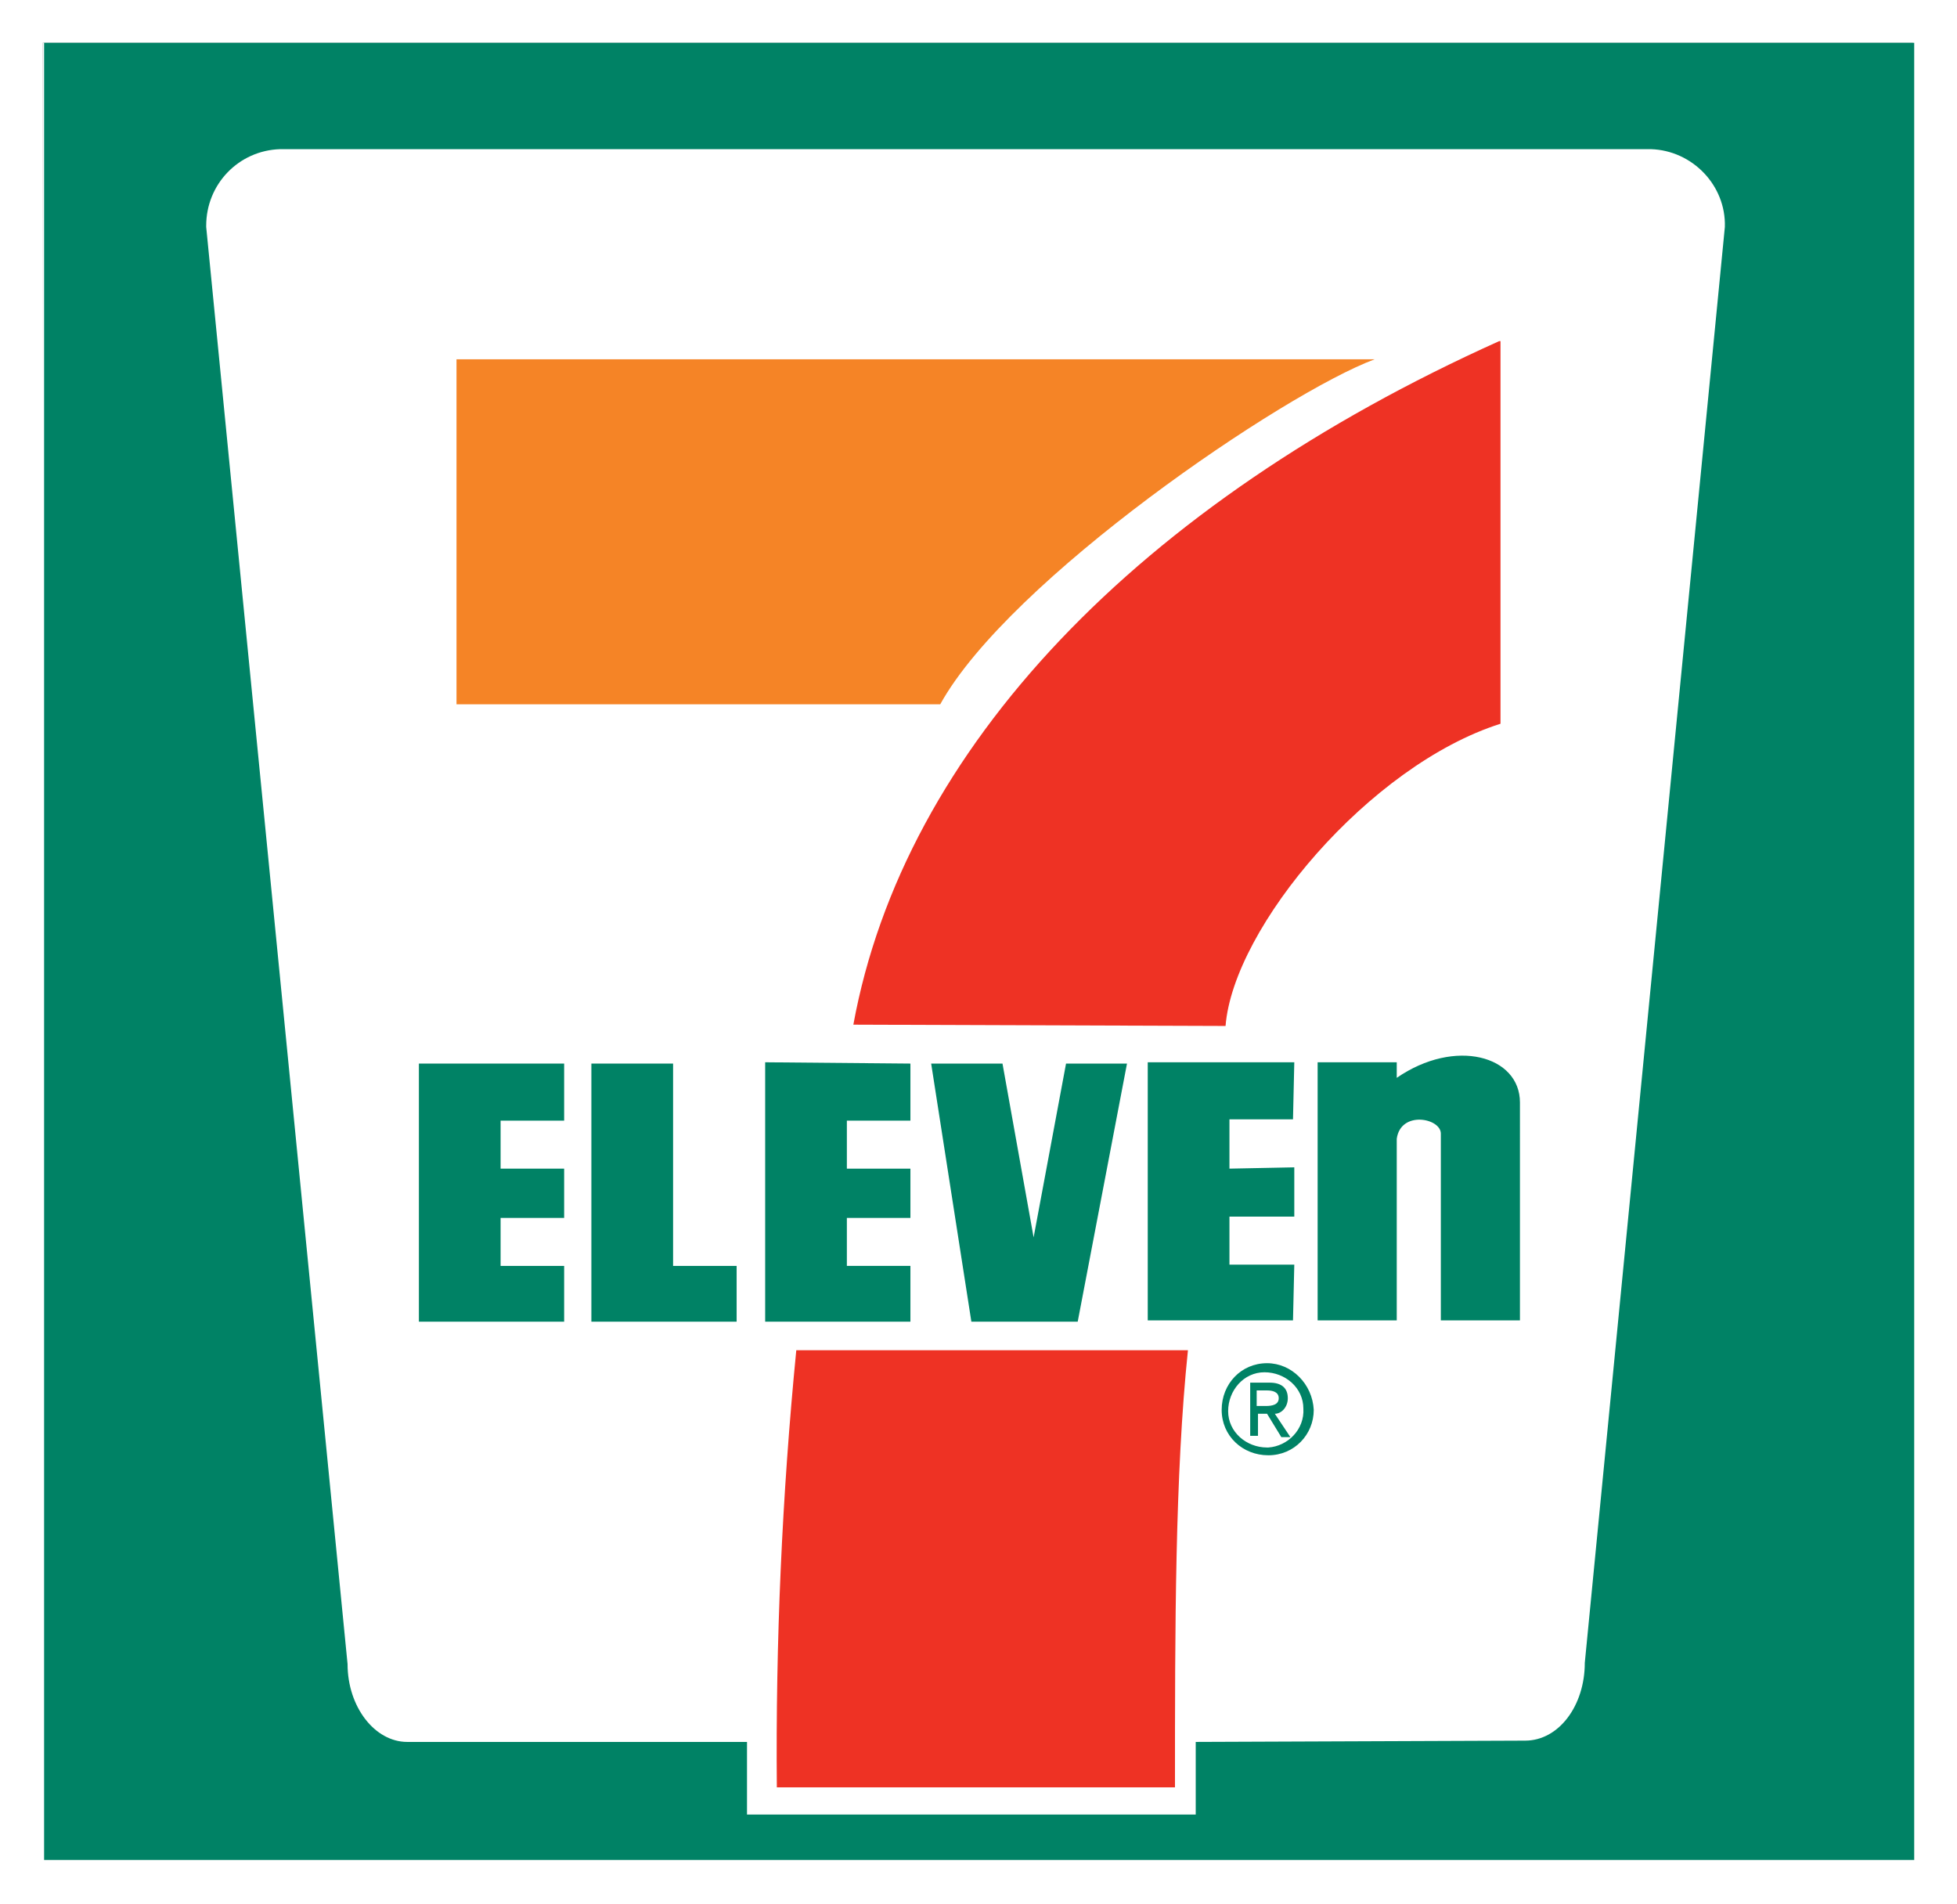 <?xml version="1.0" encoding="utf-8"?>
<svg version="1.1" id="Layer_1" xmlns="http://www.w3.org/2000/svg" xmlns:xlink="http://www.w3.org/1999/xlink" x="0px" y="0px"
	 viewBox="0 0 150.9 146.8" style="enable-background:new 0 0 150.9 146.8;" xml:space="preserve">
  <rect x="0" y="0" width="150.9" height="146.8" fill="#333333" stroke="none"/>
  <style type="text/css">
    .st0{fill:#FFFFFF;}
    .st1{fill:#008265;}
    .st2{fill:#00795D;}
    .st3{fill:#F58426;}
    .st4{fill:#EE3224;}
  </style>
  <title>7-Eleven_Keystone_Logo_RGB</title>
  <polygon class="st0" points="3.3,3.3 147.6,3.3 147.6,143.5 3.3,143.5 "/>
  <path class="st0" d="M3.3,3.3h144.2v140.1H3.4L3.3,3.3 M0,0v146.8h150.9V0H0z"/>
  <polygon class="st0" points="3.3,3.3 147.6,3.3 147.6,143.5 3.3,143.5 "/>
  <path class="st1" d="M3.4,3.3h144.2v140.1H3.4V3.3z M117.6,134.2c2.6,0,4.6-2.7,4.6-6l10.8-110.7c0.1-3.2-2.5-5.9-5.7-6c0,0,0,0,0,0
    H21.6c-3.2,0.1-5.7,2.7-5.7,5.9c0,0,0,0,0,0.1l10.9,110.8c0,3.3,2.1,6,4.6,6h26.2v5.6h34.6v-5.6L117.6,134.2z"/>
  <path class="st2" d="M3.4,143.5"/>
  <path class="st3" d="M35.2,27.7H106c-7,2.6-28.2,17-33.5,26.6H35.2L35.2,27.7z"/>
  <path class="st4" d="M59.9,137.8h30.7c0-12.3,0-24.1,1-33.7H61.4C60.3,115.3,59.8,126.6,59.9,137.8z"/>
  <path class="st4" d="M115.6,26.3C87.8,38.8,69.7,57.7,65.8,79l28.7,0.1c0.6-7.6,11.1-20.1,21.2-23.3V26.3z"/>
  <polygon class="st1" points="38.6,93.9 43.5,93.9 43.5,90.1 38.6,90.1 38.6,86.4 43.5,86.4 43.5,82 32.3,82 32.3,101.9 43.5,101.9
    43.5,97.6 38.6,97.6 "/>
  <polygon class="st1" points="70.2,82 59,81.9 59,101.9 70.2,101.9 70.2,97.6 65.3,97.6 65.3,93.9 70.2,93.9 70.2,90.1 65.3,90.1
    65.3,86.4 70.2,86.4 "/>
  <polygon class="st1" points="51.9,82 45.6,82 45.6,101.9 56.8,101.9 56.8,97.6 51.9,97.6 "/>
  <polygon class="st1" points="79.7,95.4 77.3,82 71.8,82 74.9,101.9 83.1,101.9 86.9,82 82.2,82 "/>
  <path class="st1" d="M107.7,83.1L107.7,83.1v-1.2h-6.1v19.9h6.1v-14c0.3-2.2,3.4-1.6,3.4-0.4v14.4h6.1V85
    C117.2,81.4,112.2,80,107.7,83.1z"/>
  <path class="st1" d="M97.7,105.1c-2,0-3.5,1.6-3.5,3.6c0,2,1.6,3.5,3.6,3.5c2,0,3.5-1.6,3.5-3.5C101.2,106.7,99.6,105.1,97.7,105.1z
    M97.7,111.6c-1.6,0-3-1.2-3-2.8c0-1.6,1.2-3,2.8-3c1.6,0,3,1.2,3,2.8c0,0,0,0,0,0c0.1,1.6-1.2,2.9-2.7,3
    C97.7,111.6,97.7,111.6,97.7,111.6z"/>
  <path class="st1" d="M99.3,107.8c0-0.8-0.5-1.2-1.4-1.2h-1.5v4.1h0.6V109h0.7l1.1,1.8h0.7l-1.2-1.8C98.8,109,99.3,108.5,99.3,107.8
    C99.3,107.9,99.3,107.8,99.3,107.8z M96.9,108.4v-1.2h0.8c0.4,0,0.9,0.1,0.9,0.6s-0.5,0.6-1,0.6H96.9z"/>
  <polygon class="st1" points="99.8,97.5 94.8,97.5 94.8,93.8 99.8,93.8 99.8,90 94.8,90.1 94.8,86.3 99.7,86.3 99.8,81.9 88.5,81.9
    88.5,101.8 99.7,101.8 "/>
  <path class="st2" d="M3.4,143.5"/>
</svg>
